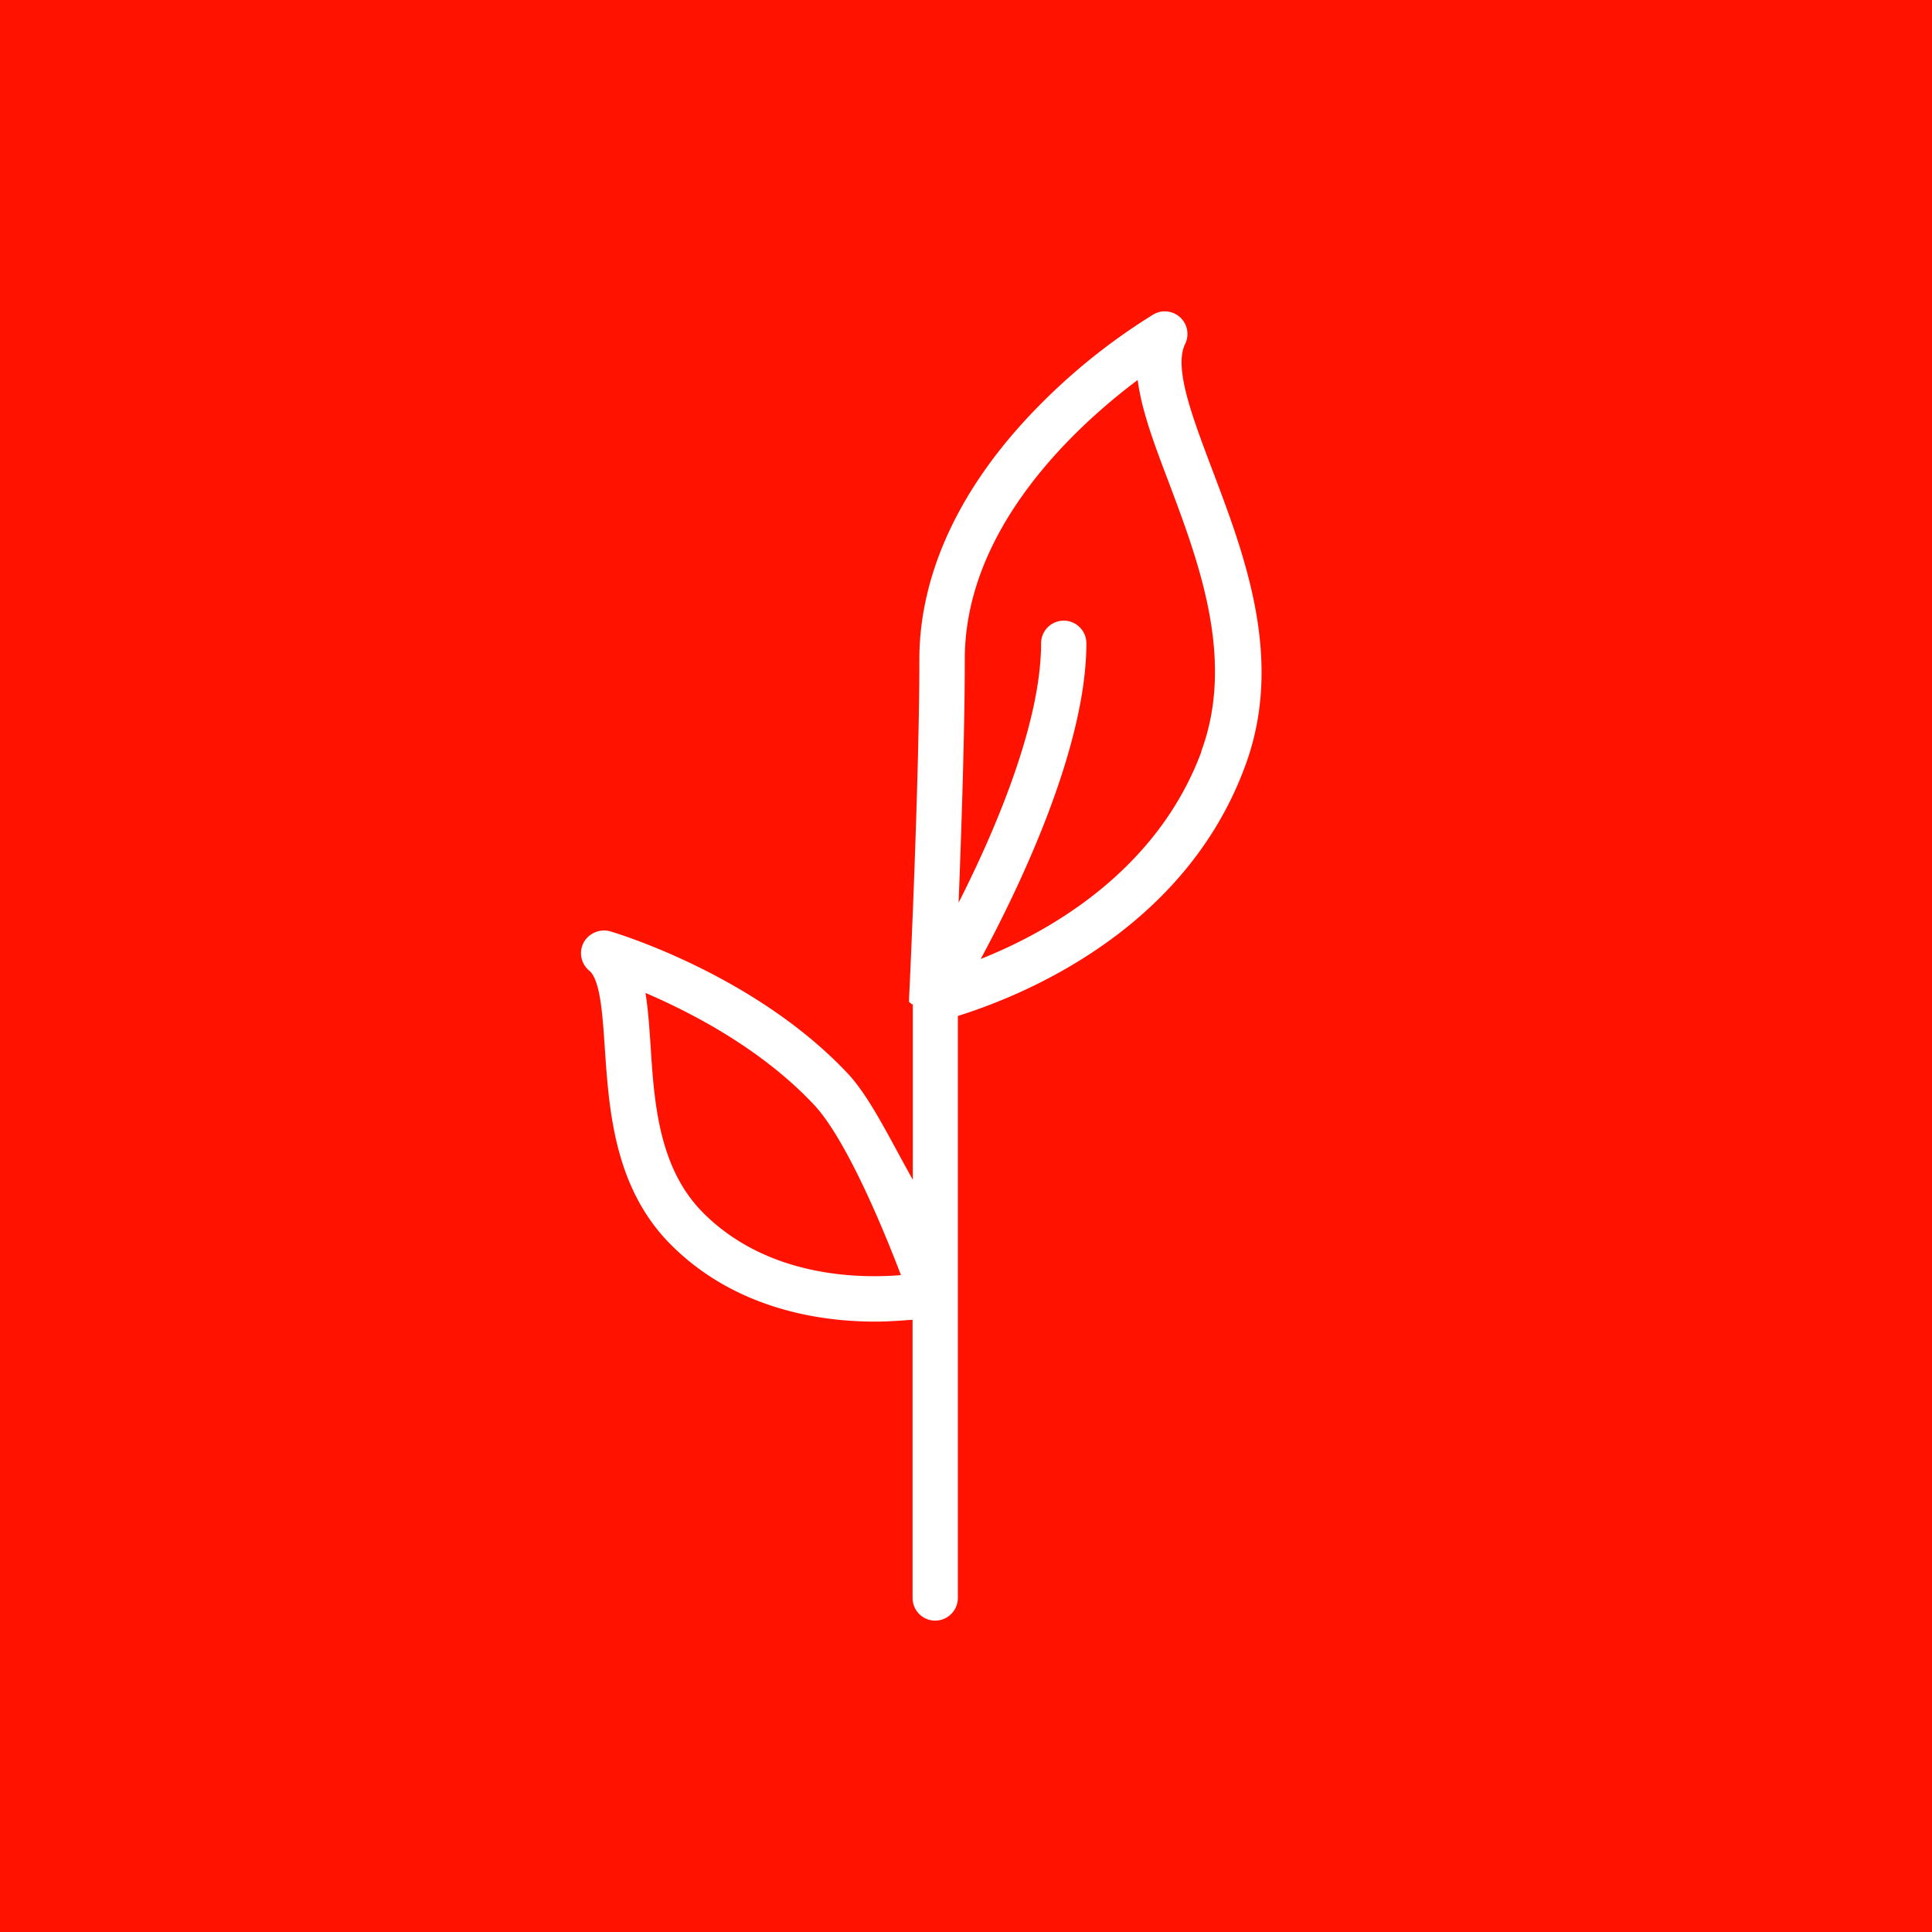 <svg xmlns="http://www.w3.org/2000/svg" id="Layer_1" data-name="Layer 1" viewBox="0 0 256 256"><defs><style>.cls-1{fill:#ff1200}.cls-2{fill:#fff}</style></defs><title>icon</title><rect width="256" height="256" class="cls-1"/><path d="M160.51,61.92c-2.57-6.81-5-13.24-3.47-16.35a3,3,0,0,0-4.2-3.91A80.94,80.94,0,0,0,137.44,54c-10.22,10.43-15.62,22-15.62,33.38,0,16.25-1.34,44.56-1.36,44.84,0,0,0,.08,0,.12a3,3,0,0,0,0,.41c0,.08.23.15.25.23s.24.08.24.13v23.21c-3-5.33-5.62-10.84-8.55-14-12.3-13.15-30.73-18.67-31.5-18.9a3.08,3.08,0,0,0-3.56,1.47,3,3,0,0,0,.73,3.72c1.47,1.2,1.77,5.8,2.07,10.25.56,8.28,1.26,18.58,8.78,26.09,8.47,8.47,19.61,10.17,27,10.17,1.85,0,3-.11,5-.24v36.86a3,3,0,0,0,6,0V134.62c7-2.2,29.65-10.49,38-32.94C170.33,87.36,164.79,73.25,160.51,61.92ZM93.2,160.73c-5.92-5.92-6.52-14.6-7-22.26-.17-2.47-.33-4.8-.67-6.9,6.12,2.62,15.44,7.45,22.36,14.85,4.08,4.36,8.9,15.72,11.49,22.54C113.53,169.44,101.63,169.16,93.2,160.73Zm66-61.15c-5.94,16-20.47,24-29.25,27.49,5.28-9.79,14-28.1,14-41.83a3,3,0,0,0-6,0c0,10.51-6,24.65-10.93,34.37.38-9.72.82-22.94.82-32.26,0-17.44,14.82-30.94,22.91-37C151.26,54.4,153,59,154.9,64,158.82,74.43,163.71,87.37,159.16,99.59Z" class="cls-2"/></svg>